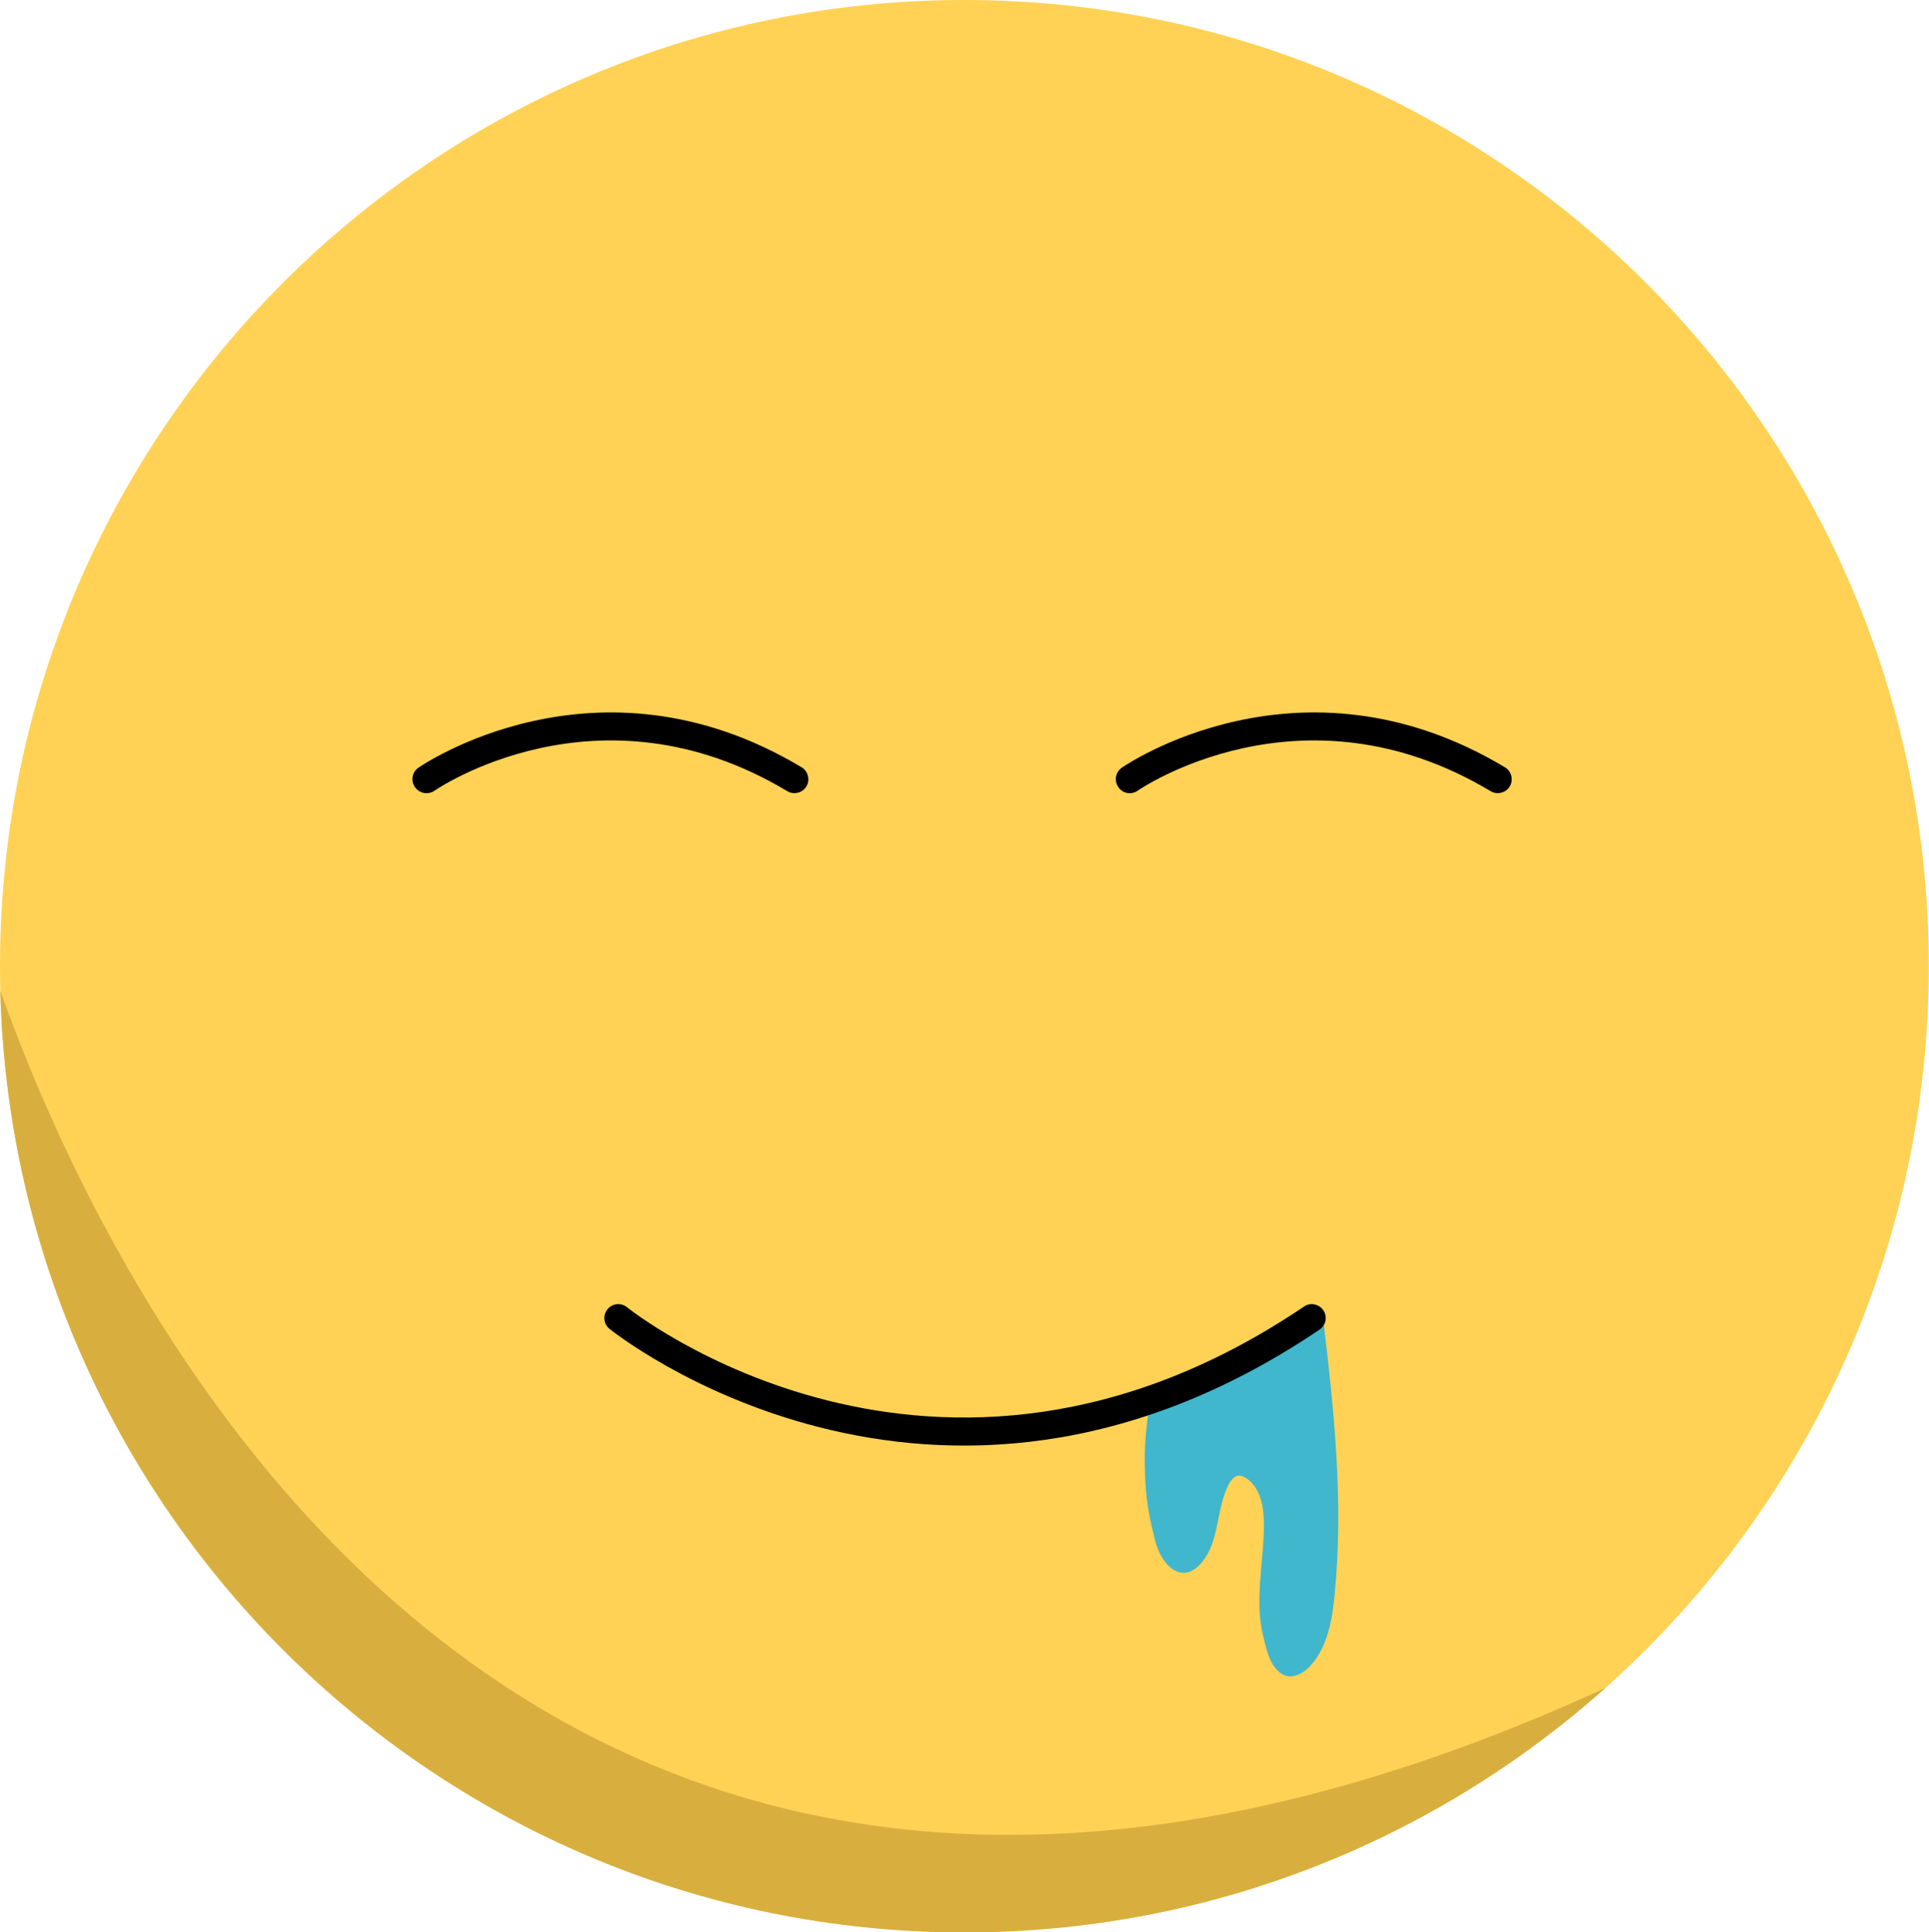 <?xml version="1.0" encoding="utf-8"?>
<!-- Generator: Adobe Illustrator 27.5.0, SVG Export Plug-In . SVG Version: 6.00 Build 0)  -->
<svg version="1.1" id="Lag_2_00000072270989698141344540000003714037890897120185_"
	 xmlns="http://www.w3.org/2000/svg" xmlns:xlink="http://www.w3.org/1999/xlink" x="0px" y="0px" viewBox="0 0 888.9 890.5"
	 style="enable-background:new 0 0 888.9 890.5;" xml:space="preserve">
<style type="text/css">
	.st0{fill-rule:evenodd;clip-rule:evenodd;fill:#FFD255;}
	.st1{clip-path:url(#SVGID_00000029030059665991988230000014751947810143930016_);}
	.st2{fill-rule:evenodd;clip-rule:evenodd;fill:#D8AF3F;}
	.st3{fill-rule:evenodd;clip-rule:evenodd;fill:#40B7CD;}
	.st4{fill-rule:evenodd;clip-rule:evenodd;}
</style>
<g id="Lag_1-2">
	<g>
		<path class="st0" d="M444.4,0c245.3,0,444.4,199.5,444.4,445.3S689.7,890.5,444.4,890.5S0,691,0,445.3S199.1,0,444.4,0L444.4,0z"
			/>
		<g>
			<defs>
				<path id="SVGID_1_" d="M444.4,0c245.3,0,444.4,199.5,444.4,445.3S689.7,890.5,444.4,890.5S0,691,0,445.3S199.1,0,444.4,0
					L444.4,0z"/>
			</defs>
			<clipPath id="SVGID_00000039829173114987664510000002610222099555834803_">
				<use xlink:href="#SVGID_1_"  style="overflow:visible;"/>
			</clipPath>
			<g style="clip-path:url(#SVGID_00000039829173114987664510000002610222099555834803_);">
				<path class="st2" d="M-13.4,413.6c0,0,170.5,678.9,813,334.5l-12.5,372.6L5,1094.8L-13.4,413.6L-13.4,413.6z"/>
				<path class="st3" d="M530,645c-1.4,9.7-2.7,19.3-2.5,29.1c0.1,7.5,0.5,15,1.8,22.4c0.8,4.5,1.9,9.1,3,13.5
					c3.1,12.2,13.6,21.8,23,8c5.8-8.5,5.6-20.3,9.1-29.8c1.8-4.8,4.5-11.2,10.5-6.6c6.9,5.4,7.7,15,7.5,23.1
					c-0.3,16.1-4.3,33.4-0.3,49.3c1.4,5.9,3,13.9,8.6,17.4c4.5,2.9,10.1-0.4,13.2-3.8c7.9-8.8,10-21.2,11.1-32.5
					c4.2-43-0.2-84.9-5.3-127.4"/>
				<path class="st4" d="M524.2,364.4c0,0,75.1-52.3,162.7,0.2c3,1.8,7,0.8,8.8-2.2c1.8-3,0.8-7-2.2-8.8c-95-57-176.6,0.2-176.6,0.2
					c-2.9,2-3.6,6-1.6,8.9C517.3,365.7,521.3,366.4,524.2,364.4L524.2,364.4L524.2,364.4z M200.2,364.4c0,0,75.1-52.3,162.6,0.2
					c3,1.8,7,0.8,8.8-2.2c1.8-3,0.8-7-2.2-8.8c-95-57-176.6,0.2-176.6,0.2c-2.9,2-3.6,6-1.6,8.9
					C193.3,365.7,197.3,366.4,200.2,364.4L200.2,364.4L200.2,364.4z"/>
				<path class="st4" d="M280.9,612.4c0,0,148.9,120.8,327.2,0.3c2.9-2,3.7-6,1.7-8.9c-2-2.9-6-3.7-8.9-1.7
					c-170,114.9-312,0.3-312,0.3c-2.7-2.2-6.8-1.8-9,1C277.7,606.1,278.1,610.2,280.9,612.4L280.9,612.4L280.9,612.4z"/>
			</g>
		</g>
	</g>
</g>
</svg>
